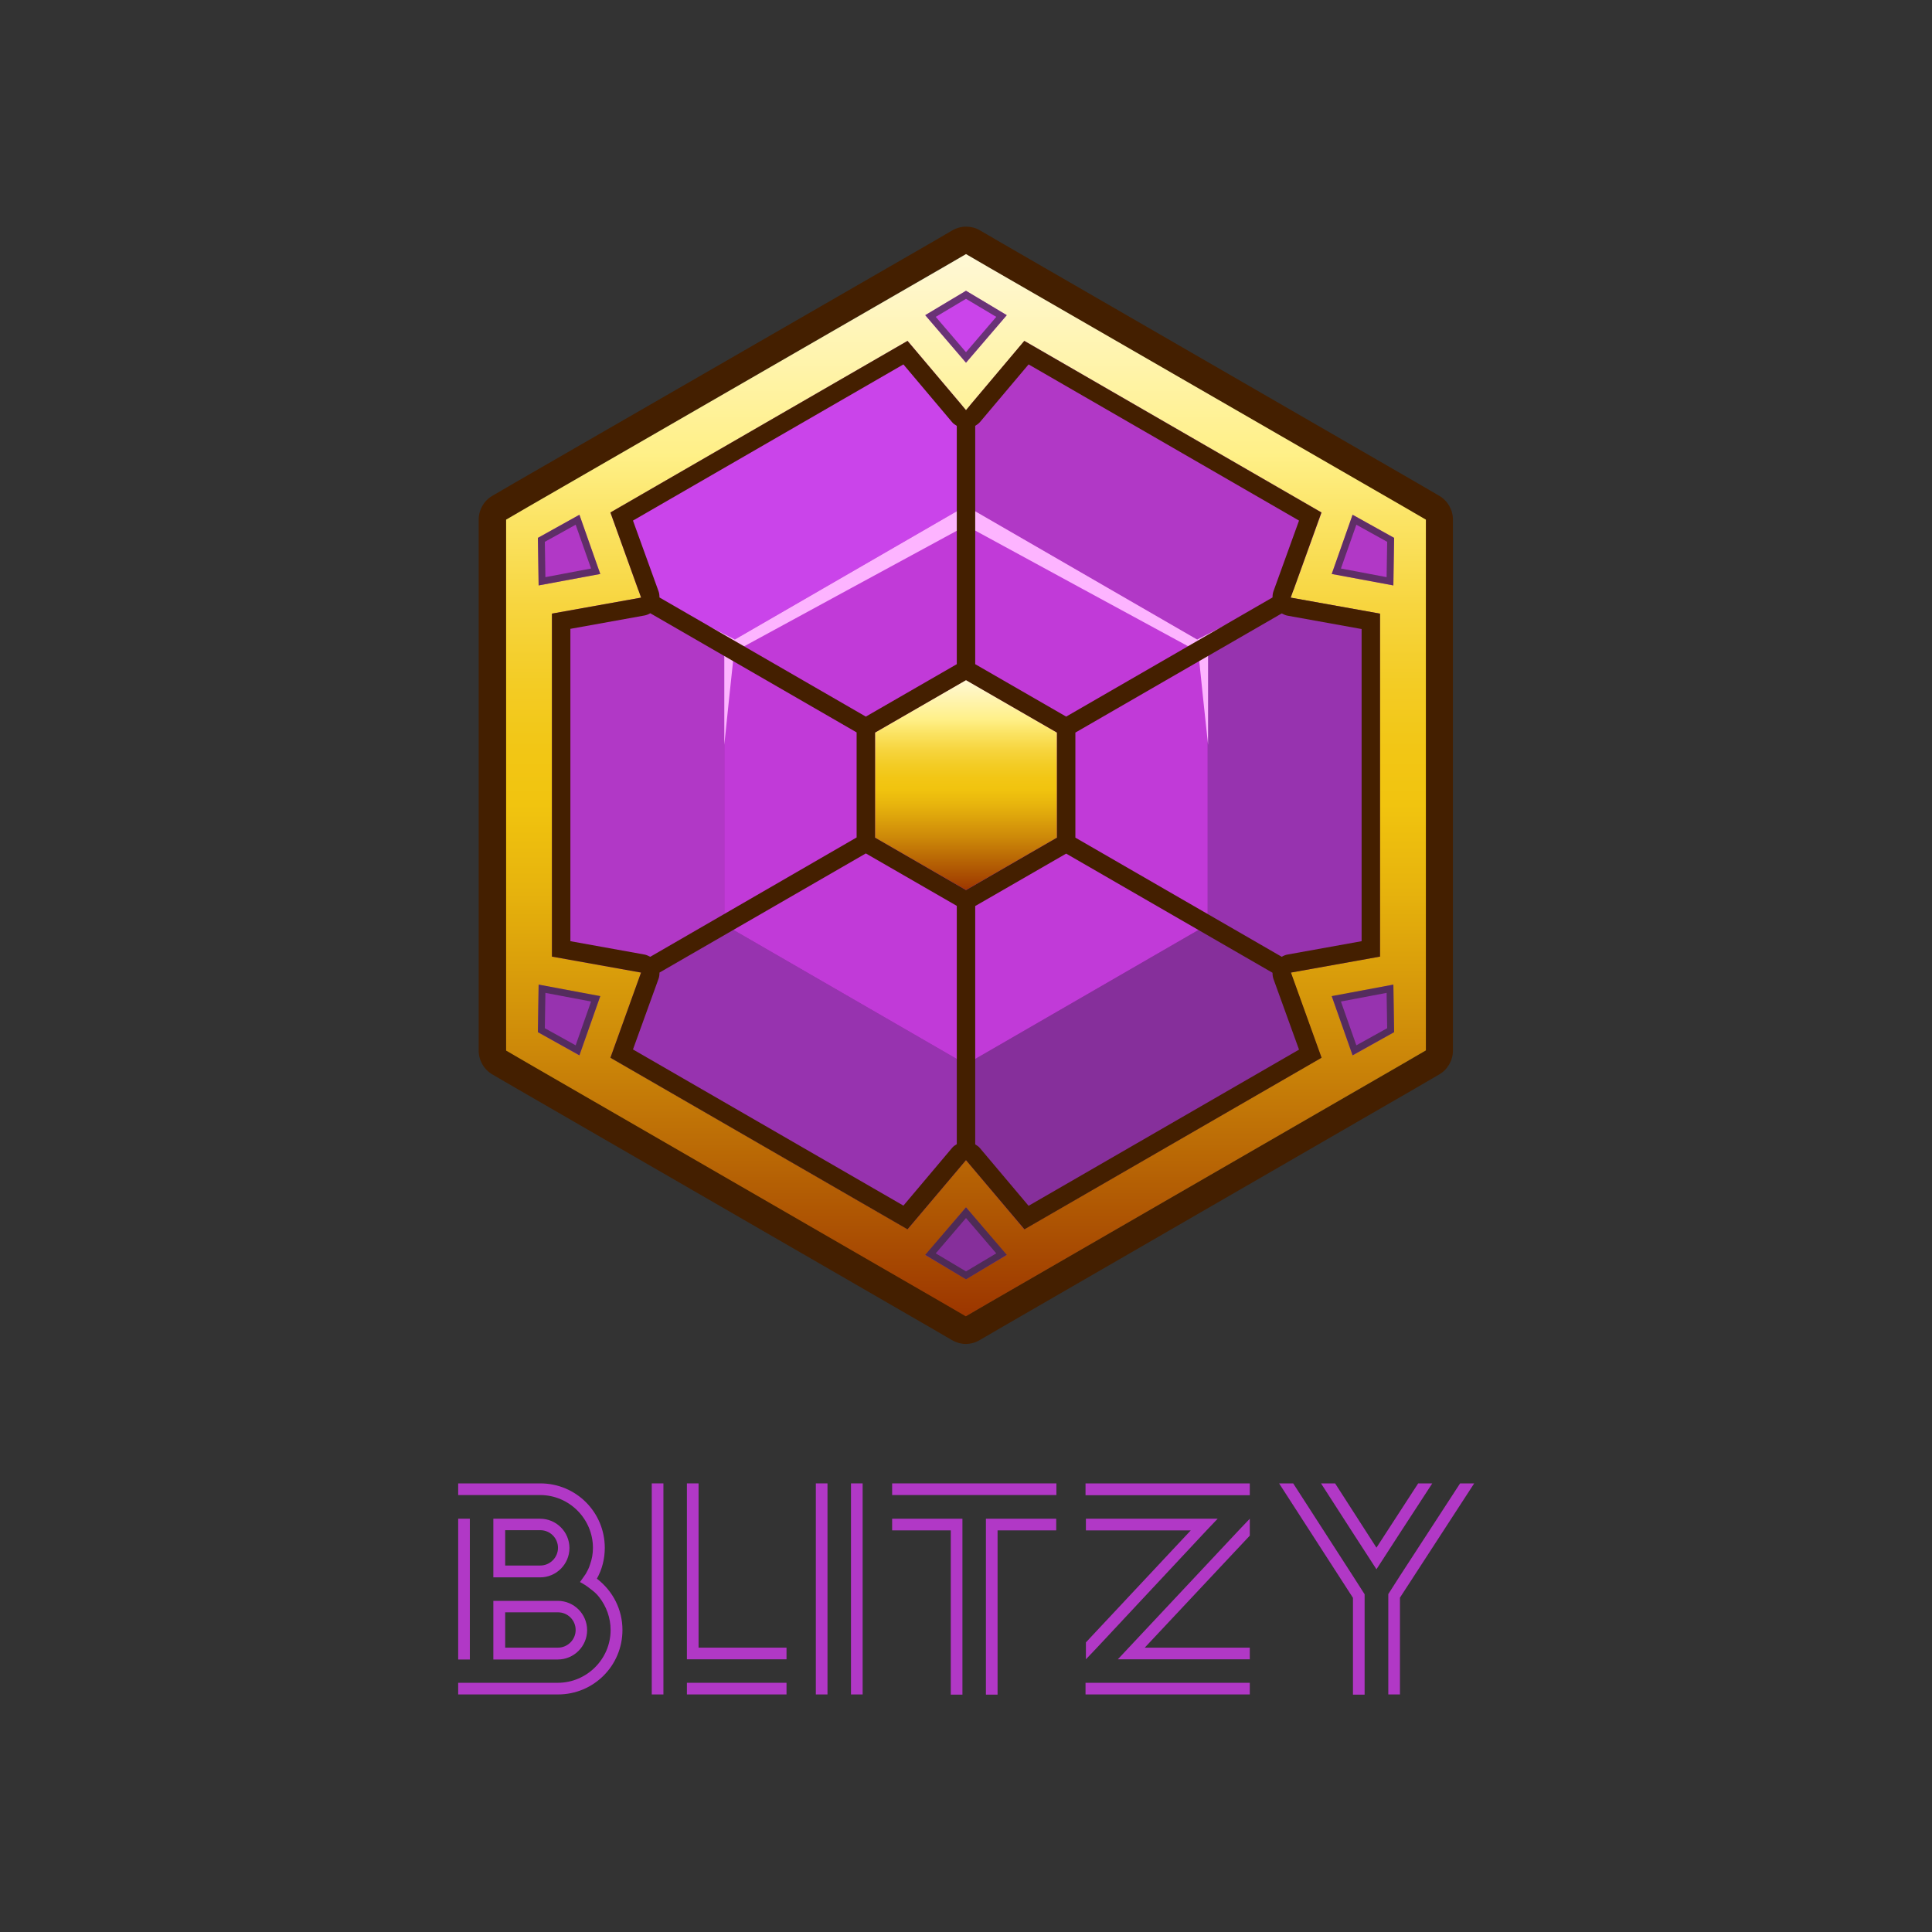 <?xml version="1.0" encoding="utf-8"?>
<!-- Generator: Adobe Illustrator 21.0.0, SVG Export Plug-In . SVG Version: 6.00 Build 0)  -->
<svg version="1.1" id="Layer_1" xmlns="http://www.w3.org/2000/svg" xmlns:xlink="http://www.w3.org/1999/xlink" x="0px" y="0px"
	 viewBox="0 0 1028 1028" style="enable-background:new 0 0 1028 1028;" xml:space="preserve">
<rect x="0" y="0" width="1028" height="1028" fill="#333333" stroke="none"/>
<style type="text/css">
	.st0{fill:#9F30AD;}
	.st1{fill:#C13AD8;}
	.st2{fill:url(#SVGID_1_);}
	.st3{fill:#B138C6;}
	.st4{fill:#9733AF;}
	.st5{fill:#862F9B;}
	.st6{fill:#CA44EA;}
	.st7{fill:#FDB4FF;}
	.st8{fill:#441F00;}
	.st9{fill:url(#SVGID_2_);}
	.st10{opacity:0.6;fill:#282828;}
</style>
<g>
	<g id="purple_x5F_gem_x5F_lv3">
		<polygon class="st0" points="734.2,544.9 734.2,290.6 514,163.4 293.8,290.6 293.8,544.9 514,672 		"/>
		<polygon class="st1" points="642.6,492 642.6,343.5 514,269.2 385.4,343.5 385.4,492 514,566.3 		"/>
		<linearGradient id="SVGID_1_" gradientUnits="userSpaceOnUse" x1="514.001" y1="473.627" x2="514.001" y2="361.834">
			<stop  offset="0" style="stop-color:#9C3600"/>
			<stop  offset="4.062283e-02" style="stop-color:#A44401"/>
			<stop  offset="0.252" style="stop-color:#CD8909"/>
			<stop  offset="0.405" style="stop-color:#E7B40D"/>
			<stop  offset="0.482" style="stop-color:#F1C40F"/>
			<stop  offset="0.533" style="stop-color:#F2C615"/>
			<stop  offset="0.597" style="stop-color:#F3CC25"/>
			<stop  offset="0.669" style="stop-color:#F7D53F"/>
			<stop  offset="0.747" style="stop-color:#FBE363"/>
			<stop  offset="0.812" style="stop-color:#FFF088"/>
			<stop  offset="1" style="stop-color:#FFF8D6"/>
		</linearGradient>
		<polygon class="st2" points="562.4,445.7 562.4,389.8 514,361.8 465.6,389.8 465.6,445.7 514,473.6 		"/>
		<polygon class="st3" points="514,269.2 514,163.4 734.2,290.6 642.6,343.5 		"/>
		<polygon class="st4" points="642.6,492 642.6,343.5 734.2,290.6 734.2,544.9 		"/>
		<polygon class="st5" points="514,566.3 514,672 734.2,544.9 642.6,492 		"/>
		<polygon class="st4" points="385.4,492 293.8,544.9 514,672 514,566.3 		"/>
		<polygon class="st3" points="293.8,290.6 385.4,343.5 385.4,492 293.8,544.9 		"/>
		<polygon class="st6" points="514,269.2 385.4,343.5 293.8,290.6 514,163.4 		"/>
		<path class="st7" d="M734.2,290.6c-32.4,16.6-64.8,33.1-97.2,49.7l0,0l-118.7-68.6L514,163.4l-4.3,108.3h0l-118.7,68.6
			c-32.4-16.6-64.8-33.1-97.2-49.7l91.6,52.9c0,17.6,0,35.2,0,52.8c1.7-16.5,3.4-33,5.2-49.5c41.2-22.4,82.3-44.8,123.5-67.1
			c41.2,22.4,82.3,44.8,123.5,67.1c1.7,16.5,3.4,33,5.2,49.5c0-17.6,0-35.2,0-52.8l1.2-0.7l0,0L734.2,290.6z"/>
		<path class="st8" d="M514,135.2l12.2,7.1l220.2,127.2l12.2,7.1v14.1v254.3V559l-12.2,7.1L526.2,693.2l-12.2,7.1l-12.2-7.1
			L281.5,566l-12.2-7.1v-14.1V290.6v-14.1l12.2-7.1l220.2-127.2L514,135.2 M514,120.6c-2.5,0-5.1,0.7-7.3,2l-12.2,7.1L274.2,256.7
			l-12.2,7.1c-4.5,2.6-7.3,7.5-7.3,12.7v14.1v254.3V559c0,5.2,2.8,10.1,7.3,12.7l12.2,7.1l220.2,127.2l12.2,7.1c2.3,1.3,4.8,2,7.3,2
			s5.1-0.7,7.3-2l12.2-7.1l220.2-127.2l12.2-7.1c4.5-2.6,7.3-7.5,7.3-12.7v-14.1V290.6v-14.1c0-5.2-2.8-10.1-7.3-12.7l-12.2-7.1
			L533.5,129.6l-12.2-7.1C519.1,121.2,516.5,120.6,514,120.6L514,120.6z"/>
		<linearGradient id="SVGID_2_" gradientUnits="userSpaceOnUse" x1="514" y1="700.248" x2="514" y2="135.213">
			<stop  offset="0" style="stop-color:#9C3600"/>
			<stop  offset="4.062283e-02" style="stop-color:#A44401"/>
			<stop  offset="0.252" style="stop-color:#CD8909"/>
			<stop  offset="0.405" style="stop-color:#E7B40D"/>
			<stop  offset="0.482" style="stop-color:#F1C40F"/>
			<stop  offset="0.533" style="stop-color:#F2C615"/>
			<stop  offset="0.597" style="stop-color:#F3CC25"/>
			<stop  offset="0.669" style="stop-color:#F7D53F"/>
			<stop  offset="0.747" style="stop-color:#FBE363"/>
			<stop  offset="0.812" style="stop-color:#FFF088"/>
			<stop  offset="1" style="stop-color:#FFF8D6"/>
		</linearGradient>
		<path class="st9" d="M746.5,269.4L526.2,142.3l-12.2-7.1l-12.2,7.1L281.5,269.4l-12.2,7.1v14.1v254.3V559l12.2,7.1l220.2,127.2
			l12.2,7.1l12.2-7.1L746.5,566l12.2-7.1v-14.1V290.6v-14.1L746.5,269.4z M514,617.3l-31.1,36.8l-158.1-91.3l16.3-45.3l-47.4-8.5
			V326.5l47.4-8.5l-16.3-45.3l158.1-91.3l31.1,36.8l31.1-36.8l158.1,91.3L686.8,318l47.4,8.5V509l-47.4,8.5l16.3,45.3l-158.1,91.3
			L514,617.3z"/>
		<polygon class="st6" points="514,193 492.3,167.7 514,154.7 535.7,167.7 		"/>
		<polygon class="st5" points="514,642.4 535.7,667.8 514,680.7 492.3,667.8 		"/>
		<polygon class="st3" points="708.6,305.4 741.4,311.5 741.8,286.2 719.7,273.9 		"/>
		<polygon class="st4" points="319.4,530.1 286.6,523.9 286.2,549.2 308.3,561.6 		"/>
		<polygon class="st4" points="708.6,530.1 741.4,523.9 741.8,549.2 719.7,561.6 		"/>
		<polygon class="st3" points="319.4,305.4 286.6,311.5 286.2,286.2 308.3,273.9 		"/>
		<path class="st10" d="M514,159l16.1,9.6L514,187.4l-16.1-18.8L514,159 M514,154.7l-21.7,13L514,193l21.7-25.3L514,154.7L514,154.7
			z"/>
		<path class="st10" d="M514,648.1l16.1,18.8l-16.1,9.6l-16.1-9.6L514,648.1 M514,642.4l-21.7,25.3l21.7,13l21.7-13L514,642.4
			L514,642.4z"/>
		<path class="st10" d="M721.7,279.2l16.4,9.1l-0.3,18.8l-24.3-4.6L721.7,279.2 M719.7,273.9l-11.1,31.5l32.8,6.1l0.4-25.3
			L719.7,273.9L719.7,273.9z"/>
		<path class="st10" d="M290.2,528.3l24.3,4.6l-8.2,23.3l-16.4-9.1L290.2,528.3 M286.6,523.9l-0.4,25.3l22.1,12.3l11.1-31.5
			L286.6,523.9L286.6,523.9z"/>
		<path class="st10" d="M737.8,528.3l0.3,18.8l-16.4,9.1l-8.2-23.3L737.8,528.3 M741.4,523.9l-32.8,6.1l11.1,31.5l22.1-12.3
			L741.4,523.9L741.4,523.9z"/>
		<path class="st10" d="M306.3,279.2l8.2,23.3l-24.3,4.6l-0.3-18.8L306.3,279.2 M308.3,273.9l-22.1,12.3l0.4,25.3l32.8-6.1
			L308.3,273.9L308.3,273.9z"/>
		<path class="st8" d="M734.2,326.5l-47.4-8.5v0l16.3-45.3l-158.1-91.3L514,218.2l-31.1-36.8l-158.1,91.3l16.3,45.3v0l-47.4,8.5V509
			l47.4,8.5l-16.3,45.3l158.1,91.3l31.1-36.8l31.1,36.8l158.1-91.3l-16.3-45.3l47.4-8.5V326.5z M547.3,193.9L691.2,277l-13.6,37.6
			c-0.4,1.1-0.5,2.2-0.5,3.3l-109.8,63.4l-48.4-27.9V226.6c1-0.6,1.8-1.2,2.6-2.1L547.3,193.9z M514,473.6l-48.4-27.9l0,0v-55.9
			l48.4-27.9l48.4,27.9l0,0v55.9l0,0L514,473.6z M480.7,193.9l25.8,30.6c0.7,0.9,1.6,1.5,2.6,2.1v126.8l0,0l-48.4,27.9h0
			l-109.8-63.4c0-1.1-0.1-2.2-0.5-3.3L336.8,277L480.7,193.9z M303.5,334.6l39.4-7.1c1.1-0.2,2.1-0.6,3.1-1.2l109.8,63.4v55.9
			L346,509.1c-1-0.5-2-1-3.1-1.2l-39.4-7.1V334.6z M480.7,641.5l-143.9-83.1l13.6-37.6c0.4-1.1,0.5-2.2,0.5-3.3l109.8-63.4h0
			l48.4,27.9h0v126.8c-1,0.6-1.9,1.2-2.6,2.1L480.7,641.5z M691.2,558.5l-143.9,83.1L521.5,611c-0.7-0.9-1.6-1.5-2.6-2.1V482.1
			l48.4-27.9l0,0l109.8,63.4c0,1.1,0.1,2.2,0.5,3.3L691.2,558.5z M724.5,500.8l-39.4,7.1c-1.1,0.2-2.1,0.6-3.1,1.2l-109.8-63.4
			v-55.9L682,326.4c1,0.5,2,1,3.1,1.2l39.4,7.1V500.8z"/>
	</g>
	<g>
		<path class="st3" d="M243.8,789.3h4.7h1.6h12.5h6.2h18.7c19,0,34.3,15.3,34.3,34.3c0,5.8-1.4,11.4-4.2,16.4
			c8.6,6.6,13.6,16.5,13.6,27.3c0,19-15.3,34.3-34.3,34.3h-28.1h-6.2H250h-2.3h-3.9v-6.2h6.2h3.1h9.4h6.2h28.1
			c15.4,0,28.1-12.6,28.1-28.1c0-6.4-2.2-12.5-6.1-17.5c-1.2-1.6-2.8-3-4.7-4.4c-1.7-1.4-3.4-2.5-5.5-3.6c1.1-1.6,2.2-3,3.1-4.4
			c0.9-1.6,1.7-3.1,2.2-4.8c1.1-3,1.6-5.9,1.6-9c0-15.4-12.6-28.1-28.1-28.1h-18.7h-6.2h-6.2H250h-6.2V789.3z M243.8,808.1h6.2V883
			h-6.2V808.1z M262.5,808.1h6.2h18.7c8.6,0,15.6,7,15.6,15.6s-7,15.6-15.6,15.6h-18.7h-6.2V833v-18.7V808.1z M262.5,851.8h6.2h28.1
			c8.6,0,15.6,7,15.6,15.6s-7,15.6-15.6,15.6h-28.1h-6.2v-6.2V858V851.8z M268.8,814.3V833h18.7c5.1,0,9.4-4.2,9.4-9.4
			s-4.2-9.4-9.4-9.4H268.8z M268.8,858v18.7h28.1c5.1,0,9.4-4.2,9.4-9.4s-4.2-9.4-9.4-9.4H268.8z"/>
		<path class="st3" d="M346.8,789.3h6.2v112.3h-6.2V789.3z M365.5,789.3h6.2v87.4h46.8v6.2h-46.8h-6.2V789.3z M365.5,895.4h53v6.2
			h-53V895.4z"/>
		<path class="st3" d="M434.1,789.3h6.2v112.3h-6.2V789.3z M452.8,789.3h6.2v112.3h-6.2V789.3z"/>
		<path class="st3" d="M474.7,789.3h87.4v6.2h-87.4V789.3z M474.7,808.1h31.2h6.2v6.2v87.4h-6.2v-87.4h-31.2V808.1z M524.6,808.1
			h6.2h31.2v6.2h-31.2v87.4h-6.2v-87.4V808.1z"/>
		<path class="st3" d="M577.7,789.3H665v0.5v5.8h-87.4V789.3z M577.7,808.1h49.9h11.7h8.6l-5.9,6.2l-58.3,62.4l-5.9,6.2v-9
			l55.8-59.6h-55.8V808.1z M577.7,895.4H665v6.2h-87.4v-0.5V895.4z M659.1,814.3l5.9-6.2v9l-55.9,59.6H665v6.2h-58.5h-3.3h-8.4
			l5.8-6.2L659.1,814.3z"/>
		<path class="st3" d="M680.6,789.3h7.5l31.8,49.3l6.2,9.7v53.4h-6.2v-51.5L680.6,789.3z M702.9,789.3h7.5l22,34.2l22.2-34.2h7.5
			l-17.2,26.4l-12.5,19.3l-12.5-19.3L702.9,789.3z M776.9,789.3h7.5l-39.5,60.8v51.5h-6.2v-53.4l6.2-9.7L776.9,789.3z"/>
	</g>
</g>
</svg>

